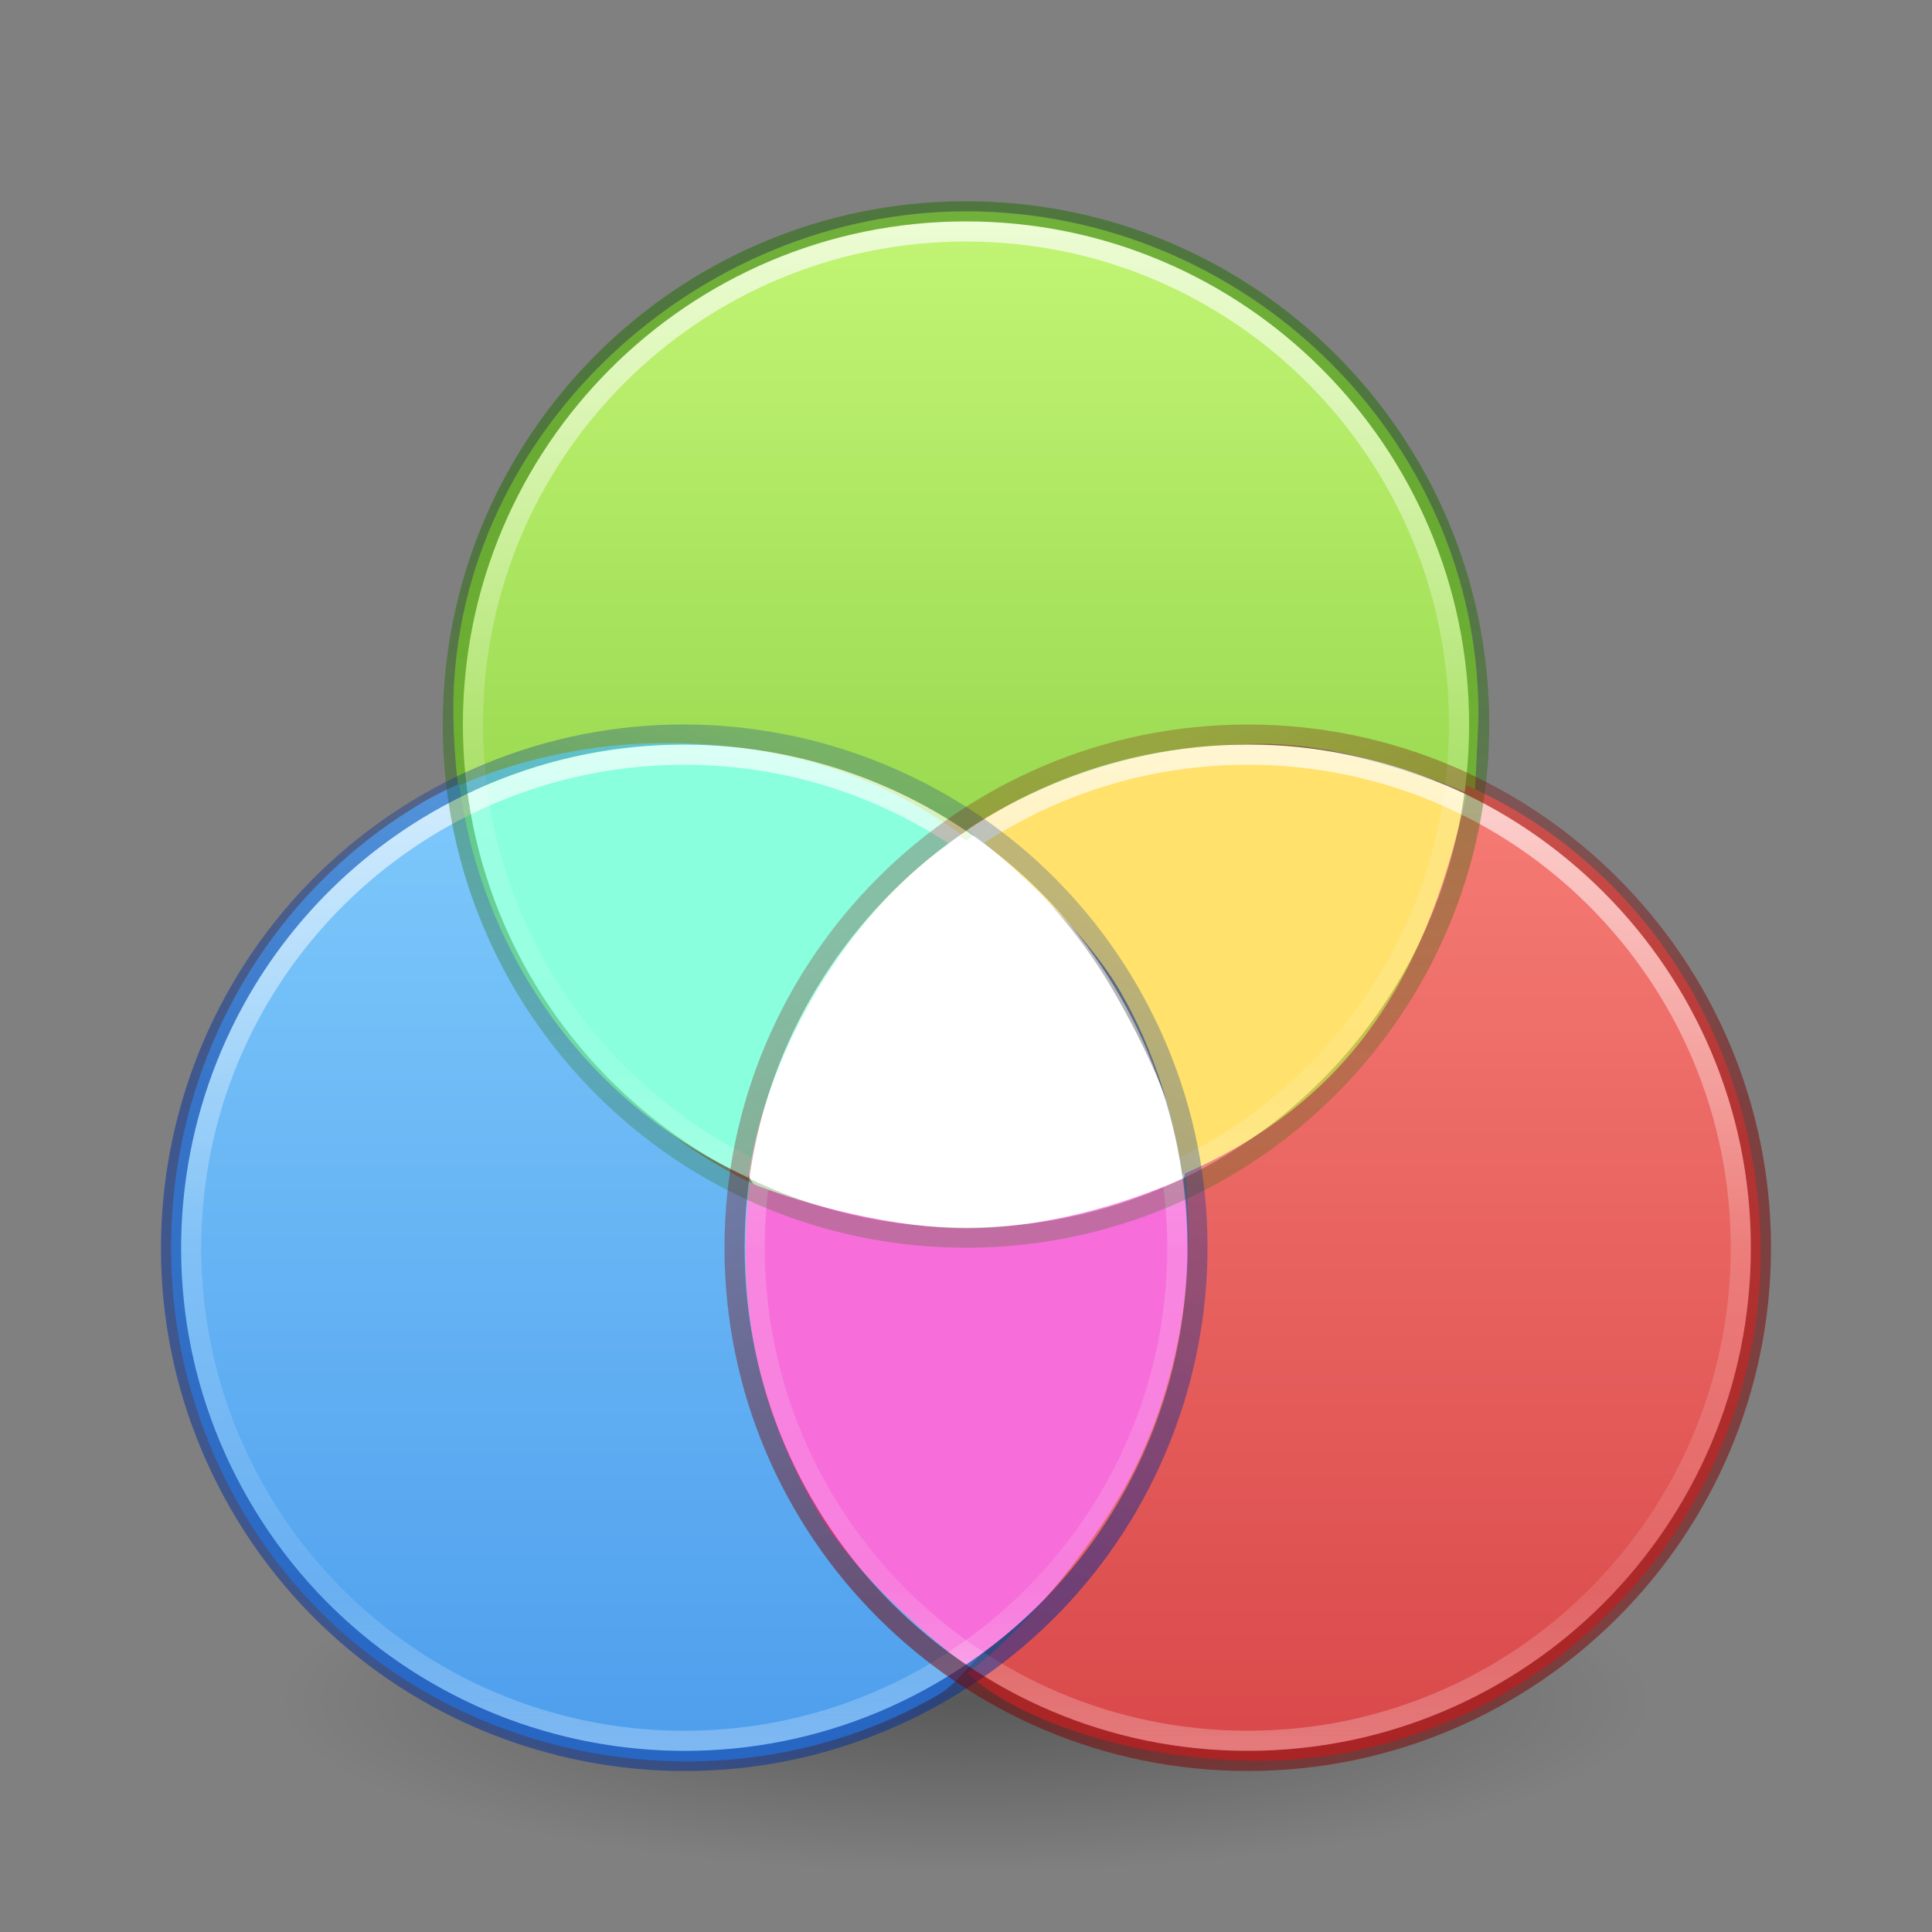<?xml version="1.0" encoding="UTF-8" standalone="no"?>
<svg
   id="svg4248"
   height="96"
   width="96"
   version="1.1"
   sodipodi:docname="preferences-color.svg"
   inkscape:version="1.2.2 (b0a8486541, 2022-12-01)"
   xmlns:inkscape="http://www.inkscape.org/namespaces/inkscape"
   xmlns:sodipodi="http://sodipodi.sourceforge.net/DTD/sodipodi-0.dtd"
   xmlns:xlink="http://www.w3.org/1999/xlink"
   xmlns="http://www.w3.org/2000/svg"
   xmlns:svg="http://www.w3.org/2000/svg"
   xmlns:rdf="http://www.w3.org/1999/02/22-rdf-syntax-ns#"
   xmlns:cc="http://creativecommons.org/ns#"
   xmlns:dc="http://purl.org/dc/elements/1.1/">
  <rect width="100%" height="100%" fill="#808080" stroke="none"/>
  <sodipodi:namedview
     id="namedview220"
     pagecolor="#ffffff"
     bordercolor="#666666"
     borderopacity="1.0"
     inkscape:showpageshadow="2"
     inkscape:pageopacity="0.0"
     inkscape:pagecheckerboard="0"
     inkscape:deskcolor="#d1d1d1"
     showgrid="false"
     inkscape:zoom="4.9166667"
     inkscape:cx="33.152542"
     inkscape:cy="53.491525"
     inkscape:window-width="1326"
     inkscape:window-height="764"
     inkscape:window-x="871"
     inkscape:window-y="188"
     inkscape:window-maximized="0"
     inkscape:current-layer="svg4248" />
  <defs
     id="defs4250">
    <linearGradient
       inkscape:collect="always"
       id="linearGradient18797">
      <stop
         style="stop-color:#206b00;stop-opacity:1;"
         offset="0"
         id="stop18793" />
      <stop
         style="stop-color:#206b00;stop-opacity:0.5;"
         offset="1"
         id="stop18795" />
    </linearGradient>
    <linearGradient
       inkscape:collect="always"
       id="linearGradient18789">
      <stop
         style="stop-color:#7a0000;stop-opacity:1;"
         offset="0"
         id="stop18785" />
      <stop
         style="stop-color:#7a0000;stop-opacity:0.5;"
         offset="1"
         id="stop18787" />
    </linearGradient>
    <linearGradient
       inkscape:collect="always"
       id="linearGradient18781">
      <stop
         style="stop-color:#002e99;stop-opacity:1;"
         offset="0"
         id="stop18777" />
      <stop
         style="stop-color:#002e99;stop-opacity:0.5;"
         offset="1"
         id="stop18779" />
    </linearGradient>
    <linearGradient
       inkscape:collect="always"
       id="linearGradient14808">
      <stop
         style="stop-color:#d1ff82;stop-opacity:1;"
         offset="0"
         id="stop14804" />
      <stop
         style="stop-color:#68b723;stop-opacity:1;"
         offset="1"
         id="stop14806" />
    </linearGradient>
    <linearGradient
       inkscape:collect="always"
       id="linearGradient13285">
      <stop
         style="stop-color:#8cd5ff;stop-opacity:1;"
         offset="0"
         id="stop13281" />
      <stop
         style="stop-color:#3689e6;stop-opacity:1;"
         offset="1"
         id="stop13283" />
    </linearGradient>
    <linearGradient
       inkscape:collect="always"
       id="linearGradient6761">
      <stop
         style="stop-color:#ff8c82;stop-opacity:1;"
         offset="0"
         id="stop6757" />
      <stop
         style="stop-color:#c6262e;stop-opacity:1;"
         offset="1"
         id="stop6759" />
    </linearGradient>
    <linearGradient
       id="linearGradient4011-4">
      <stop
         id="stop4013-8"
         style="stop-color:#ffffff;stop-opacity:1"
         offset="0" />
      <stop
         id="stop4015-5"
         style="stop-color:#ffffff;stop-opacity:0.235"
         offset="0.508" />
      <stop
         id="stop4017-6"
         style="stop-color:#ffffff;stop-opacity:0.157"
         offset="0.835" />
      <stop
         id="stop4019-1"
         style="stop-color:#ffffff;stop-opacity:0.392"
         offset="1" />
    </linearGradient>
    <linearGradient
       id="linearGradient4661">
      <stop
         id="stop4663"
         style="stop-color:#000000;stop-opacity:1"
         offset="0" />
      <stop
         id="stop4665"
         style="stop-color:#000000;stop-opacity:0"
         offset="1" />
    </linearGradient>
    <radialGradient
       xlink:href="#linearGradient4661"
       id="radialGradient3090"
       gradientUnits="userSpaceOnUse"
       gradientTransform="matrix(3.2,0,0,0.8,-152.4,80.8)"
       cx="62.625"
       cy="4.625"
       fx="62.625"
       fy="4.625"
       r="10.625" />
    <linearGradient
       y2="44.341"
       x2="71.204"
       y1="6.238"
       x1="71.204"
       gradientTransform="matrix(1.324,0,0,1.324,-60.998,28.419)"
       gradientUnits="userSpaceOnUse"
       id="linearGradient14881"
       xlink:href="#linearGradient4011-4" />
    <linearGradient
       y2="44.341"
       x2="71.204"
       y1="6.238"
       x1="71.204"
       gradientTransform="matrix(1.324,0,0,1.324,-32.998,28.419)"
       gradientUnits="userSpaceOnUse"
       id="linearGradient14885"
       xlink:href="#linearGradient4011-4" />
    <linearGradient
       y2="44.341"
       x2="71.204"
       y1="6.238"
       x1="71.204"
       gradientTransform="matrix(1.324,0,0,1.324,-46.998,2.419)"
       gradientUnits="userSpaceOnUse"
       id="linearGradient14889"
       xlink:href="#linearGradient4011-4" />
    <linearGradient
       inkscape:collect="always"
       xlink:href="#linearGradient6761"
       id="linearGradient6763"
       x1="34.677"
       y1="11.723"
       x2="34.677"
       y2="59.71"
       gradientUnits="userSpaceOnUse"
       gradientTransform="matrix(2,0,0,2.009,0.505,-0.178)" />
    <linearGradient
       inkscape:collect="always"
       xlink:href="#linearGradient13285"
       id="linearGradient13287"
       x1="12.602"
       y1="12.405"
       x2="12.602"
       y2="55.158"
       gradientUnits="userSpaceOnUse"
       gradientTransform="matrix(2,0,0,2.04,-0.501,-1.239)" />
    <linearGradient
       inkscape:collect="always"
       xlink:href="#linearGradient14808"
       id="linearGradient14810"
       x1="23.93"
       y1="0.063"
       x2="23.93"
       y2="39.951"
       gradientUnits="userSpaceOnUse"
       gradientTransform="matrix(2,0,0,2,0,-0.602)" />
    <linearGradient
       inkscape:collect="always"
       xlink:href="#linearGradient18781"
       id="linearGradient18783"
       x1="13.05"
       y1="31.615"
       x2="20.357"
       y2="18.96"
       gradientUnits="userSpaceOnUse"
       gradientTransform="matrix(2.04,0,0,2.04,-0.677,-1.235)" />
    <linearGradient
       inkscape:collect="always"
       xlink:href="#linearGradient18789"
       id="linearGradient18791"
       x1="35.176"
       y1="31.949"
       x2="28.039"
       y2="19.278"
       gradientUnits="userSpaceOnUse"
       gradientTransform="matrix(2.04,0,0,2.04,-1.24,-1.24)" />
    <linearGradient
       inkscape:collect="always"
       xlink:href="#linearGradient18797"
       id="linearGradient18799"
       x1="24.058"
       y1="12.516"
       x2="24.058"
       y2="26.17"
       gradientUnits="userSpaceOnUse"
       gradientTransform="matrix(2.04,0,0,2.04,-0.96,-0.72)" />
  </defs>
  <path
     id="rect5240"
     style="opacity:1;fill:#ffffff;fill-opacity:1;stroke:none;stroke-width:1;stroke-linejoin:round;stroke-miterlimit:3.429;stroke-opacity:0.5;paint-order:stroke markers fill"
     d="m 47.735,41.362 c -0.349,0.01 -0.687,0.134 -0.958,0.354 -4.875,3.927 -8.406,9.449 -9.643,15.84 -0.147,0.759 0.27,1.515 0.993,1.791 2.989,1.141 6.288,1.85 9.691,1.85 3.403,0 7.06,-0.47 10.049,-1.61 0.722,-0.276 1.144,-1.032 0.997,-1.791 -0.557,-2.856 -1.986,-5.869 -3.528,-8.54 -1.745,-3.023 -4.023,-5.516 -6.564,-7.548 -0.294,-0.235 -0.659,-0.356 -1.036,-0.345 z"
     sodipodi:nodetypes="ccccsccssc" />
  <path
     id="path14769"
     d="m 48,10.5 c -13.262,-6e-6 -25.209,10.865 -25.473,24.339 -0.024,1.216 0.088,3.176 0.257,4.347 3.067,-1.345 6.95,-2.215 10.51,-2.215 5.5,0 10.582,1.784 14.706,4.802 4.125,-3.022 9.209,-4.808 14.712,-4.808 3.56,0 7.495,1.26 10.562,2.604 0,0 0.186,-3.352 0.189,-4.07 C 73.463,21.705 61.794,10.5 48,10.5 Z"
     style="color:#000000;clip-rule:nonzero;display:inline;overflow:visible;visibility:visible;opacity:1;isolation:auto;mix-blend-mode:normal;color-interpolation:sRGB;color-interpolation-filters:linearRGB;solid-color:#000000;solid-opacity:1;fill:url(#linearGradient14810);fill-opacity:1;fill-rule:nonzero;stroke:none;stroke-width:1;stroke-linecap:butt;stroke-linejoin:miter;stroke-miterlimit:4;stroke-dasharray:none;stroke-dashoffset:0;stroke-opacity:1;marker:none;color-rendering:auto;image-rendering:auto;shape-rendering:auto;text-rendering:auto;enable-background:accumulate"
     sodipodi:nodetypes="sscscsccs" />
  <path
     d="m 82,84.5 c 0,4.694 -15.222,8.5 -34,8.5 -18.778,0 -34,-3.806 -34,-8.5 0,-4.694 15.222,-8.5 34,-8.5 18.778,0 34,3.806 34,8.5 z"
     id="path8836"
     style="display:inline;overflow:visible;visibility:visible;opacity:0.3;fill:url(#radialGradient3090);fill-opacity:1;fill-rule:evenodd;stroke:none;stroke-width:1;marker:none" />
  <path
     id="path14761"
     d="m 34.685,36.5 c 0.224,0.011 0.45,0.019 0.673,0.035 C 35.134,36.518 34.91,36.511 34.685,36.5 Z m -2.45,0.018 c -0.355,0.018 -0.709,0.025 -1.064,0.059 0.35,-0.034 0.709,-0.04 1.064,-0.059 z m 6.355,0.475 c 0.052,0.011 0.103,0.024 0.155,0.035 -0.052,-0.011 -0.103,-0.024 -0.155,-0.035 z m -10.341,0.041 c -0.377,0.083 -0.747,0.204 -1.122,0.305 0.374,-0.102 0.741,-0.221 1.122,-0.305 z m -3.146,0.939 c -0.392,0.143 -0.78,0.293 -1.168,0.458 0.384,-0.163 0.774,-0.313 1.168,-0.458 z m -1.593,0.663 C 22.67,39.011 21.827,39.383 21.014,39.861 9.054,46.905 4.947,62.537 11.852,74.736 18.943,87.264 35.035,90.902 46.556,84.25 47.616,83.638 48.07,82.751 49,82.004 46.299,79.978 43.95,77.374 42.167,74.226 39.393,69.324 38.254,64.693 38.836,59.468 30.694,56.143 24.089,48.11 22.787,38.984 Z m 21.545,0.716 c 0.21,0.112 0.415,0.228 0.621,0.346 -0.207,-0.117 -0.411,-0.235 -0.621,-0.346 z m 3.008,1.877 c 0.098,0.072 0.196,0.144 0.293,0.217 0.006,-0.005 0.011,-0.012 0.017,-0.018 -0.099,-0.074 -0.211,-0.127 -0.311,-0.199 z"
     style="color:#000000;clip-rule:nonzero;display:inline;overflow:visible;visibility:visible;opacity:1;isolation:auto;mix-blend-mode:normal;color-interpolation:sRGB;color-interpolation-filters:linearRGB;solid-color:#000000;solid-opacity:1;fill:url(#linearGradient13287);fill-opacity:1;fill-rule:nonzero;stroke:none;stroke-width:1;stroke-linecap:round;stroke-linejoin:round;stroke-miterlimit:4;stroke-dasharray:none;stroke-dashoffset:0;stroke-opacity:1;marker:none;color-rendering:auto;image-rendering:auto;shape-rendering:auto;text-rendering:auto;enable-background:accumulate"
     sodipodi:nodetypes="cccccccccccccccccsscscccccccccccc" />
  <path
     id="path14771"
     d="m 33.085,36.921 c -3.583,-2e-6 -7.19,0.754 -10.277,2.108 1.256,8.732 6.606,15.962 14.373,19.474 0.987,-6.852 5.626,-13.895 10.615,-17.008 -4.153,-3.044 -9.17,-4.575 -14.712,-4.575 z"
     style="color:#000000;display:inline;overflow:visible;visibility:visible;opacity:1;fill:#89ffdd;fill-opacity:1;fill-rule:nonzero;stroke:none;stroke-width:1;marker:none;enable-background:accumulate"
     sodipodi:nodetypes="scccs" />
  <path
     id="path14763"
     d="M 58.816,58.547 C 55.615,59.954 51.717,61.03 48,61.03 c -3.405,0 -7.764,-1.068 -10.747,-2.26 -0.664,5.84 0.285,10.998 3.347,16.303 1.616,2.799 5.184,6.034 7.4,7.663 4.842,-3.301 12.378,-10.886 10.816,-24.189 z"
     style="color:#000000;display:inline;overflow:visible;visibility:visible;opacity:1;fill:#f76eda;fill-opacity:1;fill-rule:nonzero;stroke:none;stroke-width:1;marker:none;enable-background:accumulate"
     sodipodi:nodetypes="cscscc" />
  <path
     style="color:#000000;clip-rule:nonzero;display:inline;overflow:visible;visibility:visible;opacity:1;isolation:auto;mix-blend-mode:normal;color-interpolation:sRGB;color-interpolation-filters:linearRGB;solid-color:#000000;solid-opacity:1;fill:url(#linearGradient6763);fill-opacity:1;fill-rule:nonzero;stroke:none;stroke-width:1;stroke-linecap:butt;stroke-linejoin:miter;stroke-miterlimit:4;stroke-dasharray:none;stroke-dashoffset:0;stroke-opacity:1;marker:none;color-rendering:auto;image-rendering:auto;shape-rendering:auto;text-rendering:auto;enable-background:accumulate"
     d="m 72.86,39.019 c -1.592,9.238 -6.44,15.614 -13.963,19.341 0.582,5.131 -0.387,11.001 -3.154,15.814 -1.776,3.09 -4.982,6.969 -7.674,8.957 2.621,2.493 8.652,4.361 14.474,4.361 13.382,0 24.94,-11.408 24.94,-25.232 0,-10.256 -5.828,-19.367 -14.624,-23.241 z"
     id="path14717"
     sodipodi:nodetypes="ccscssc" />
  <path
     id="path14744"
     d="m 62.467,37.002 c -8.223,-0.169 -14.405,4.209 -14.405,4.209 0,0 5.338,4.128 7.62,8.079 1.641,2.842 2.624,6.024 3.064,9.086 C 66.518,54.953 70.708,49.385 72.87,39.466 69.793,38.118 66.038,37.002 62.467,37.002 Z"
     style="color:#000000;display:inline;overflow:visible;visibility:visible;opacity:1;fill:#ffe16b;fill-opacity:1;fill-rule:nonzero;stroke:none;stroke-width:1;marker:none;enable-background:accumulate"
     sodipodi:nodetypes="ccsccc" />
  <path
     d="m 58.5,61.999 c 0,13.531 -10.97,24.501 -24.5,24.501 C 20.469,86.5 9.5,75.53 9.5,61.999 9.5,48.468 20.469,37.5 34,37.5 c 13.53,0 24.5,10.968 24.5,24.499 z"
     id="path14879"
     style="color:#000000;display:inline;overflow:visible;visibility:visible;opacity:0.7;fill:none;stroke:url(#linearGradient14881);stroke-width:1;stroke-linecap:round;stroke-linejoin:round;stroke-miterlimit:4;stroke-dasharray:none;stroke-dashoffset:0;stroke-opacity:1;marker:none;enable-background:accumulate" />
  <path
     style="color:#000000;display:inline;overflow:visible;visibility:visible;opacity:0.7;fill:none;stroke:url(#linearGradient14885);stroke-width:1;stroke-linecap:round;stroke-linejoin:round;stroke-miterlimit:4;stroke-dasharray:none;stroke-dashoffset:0;stroke-opacity:1;marker:none;enable-background:accumulate"
     id="path14883"
     d="m 86.5,61.999 c 0,13.531 -10.97,24.501 -24.5,24.501 -13.531,0 -24.5,-10.97 -24.5,-24.501 0,-13.531 10.969,-24.499 24.5,-24.499 13.53,0 24.5,10.968 24.5,24.499 z" />
  <path
     d="m 72.5,35.999 c 0,13.531 -10.97,24.501 -24.5,24.501 C 34.469,60.5 23.5,49.53 23.5,35.999 23.5,22.468 34.469,11.5 48,11.5 c 13.53,0 24.5,10.968 24.5,24.499 z"
     id="path14887"
     style="color:#000000;display:inline;overflow:visible;visibility:visible;opacity:0.7;fill:none;stroke:url(#linearGradient14889);stroke-width:1;stroke-linecap:round;stroke-linejoin:round;stroke-miterlimit:4;stroke-dasharray:none;stroke-dashoffset:0;stroke-opacity:1;marker:none;enable-background:accumulate" />
  <path
     d="M 48,61.5 C 33.93,61.5 22.5,50.07 22.5,36 22.5,21.93 33.93,10.5 48,10.5 62.07,10.5 73.5,21.93 73.5,36 73.5,50.07 62.07,61.5 48,61.5 Z"
     id="path14767"
     style="color:#000000;display:inline;overflow:visible;visibility:visible;opacity:1;fill:none;fill-opacity:0;fill-rule:nonzero;stroke:url(#linearGradient18799);stroke-width:1;stroke-linecap:round;stroke-linejoin:round;stroke-miterlimit:4;stroke-dasharray:none;stroke-dashoffset:0;stroke-opacity:0.5;marker:none;enable-background:accumulate" />
  <path
     style="color:#000000;display:inline;overflow:visible;visibility:visible;opacity:1;fill:none;fill-opacity:0;fill-rule:nonzero;stroke:url(#linearGradient18783);stroke-width:1;stroke-linecap:round;stroke-linejoin:round;stroke-miterlimit:4;stroke-dasharray:none;stroke-dashoffset:0;stroke-opacity:0.5;marker:none;enable-background:accumulate"
     id="path14759"
     d="M 56.087,49.248 C 63.122,61.435 58.938,77.051 46.752,84.087 34.565,91.122 18.949,86.938 11.913,74.752 4.878,62.565 9.062,46.949 21.248,39.914 33.435,32.878 49.051,37.062 56.087,49.248 Z" />
  <path
     d="M 62,36.5 C 47.93,36.5 36.5,47.93 36.5,62 c 0,14.07 11.43,25.5 25.5,25.5 14.07,0 25.5,-11.43 25.5,-25.5 0,-14.07 -11.43,-25.5 -25.5,-25.5 z"
     id="path14719"
     style="color:#000000;display:inline;overflow:visible;visibility:visible;opacity:1;fill:none;fill-opacity:0;fill-rule:nonzero;stroke:url(#linearGradient18791);stroke-width:1;stroke-linecap:round;stroke-linejoin:round;stroke-miterlimit:4;stroke-dasharray:none;stroke-dashoffset:0;stroke-opacity:0.5;marker:none;enable-background:accumulate" />
</svg>
